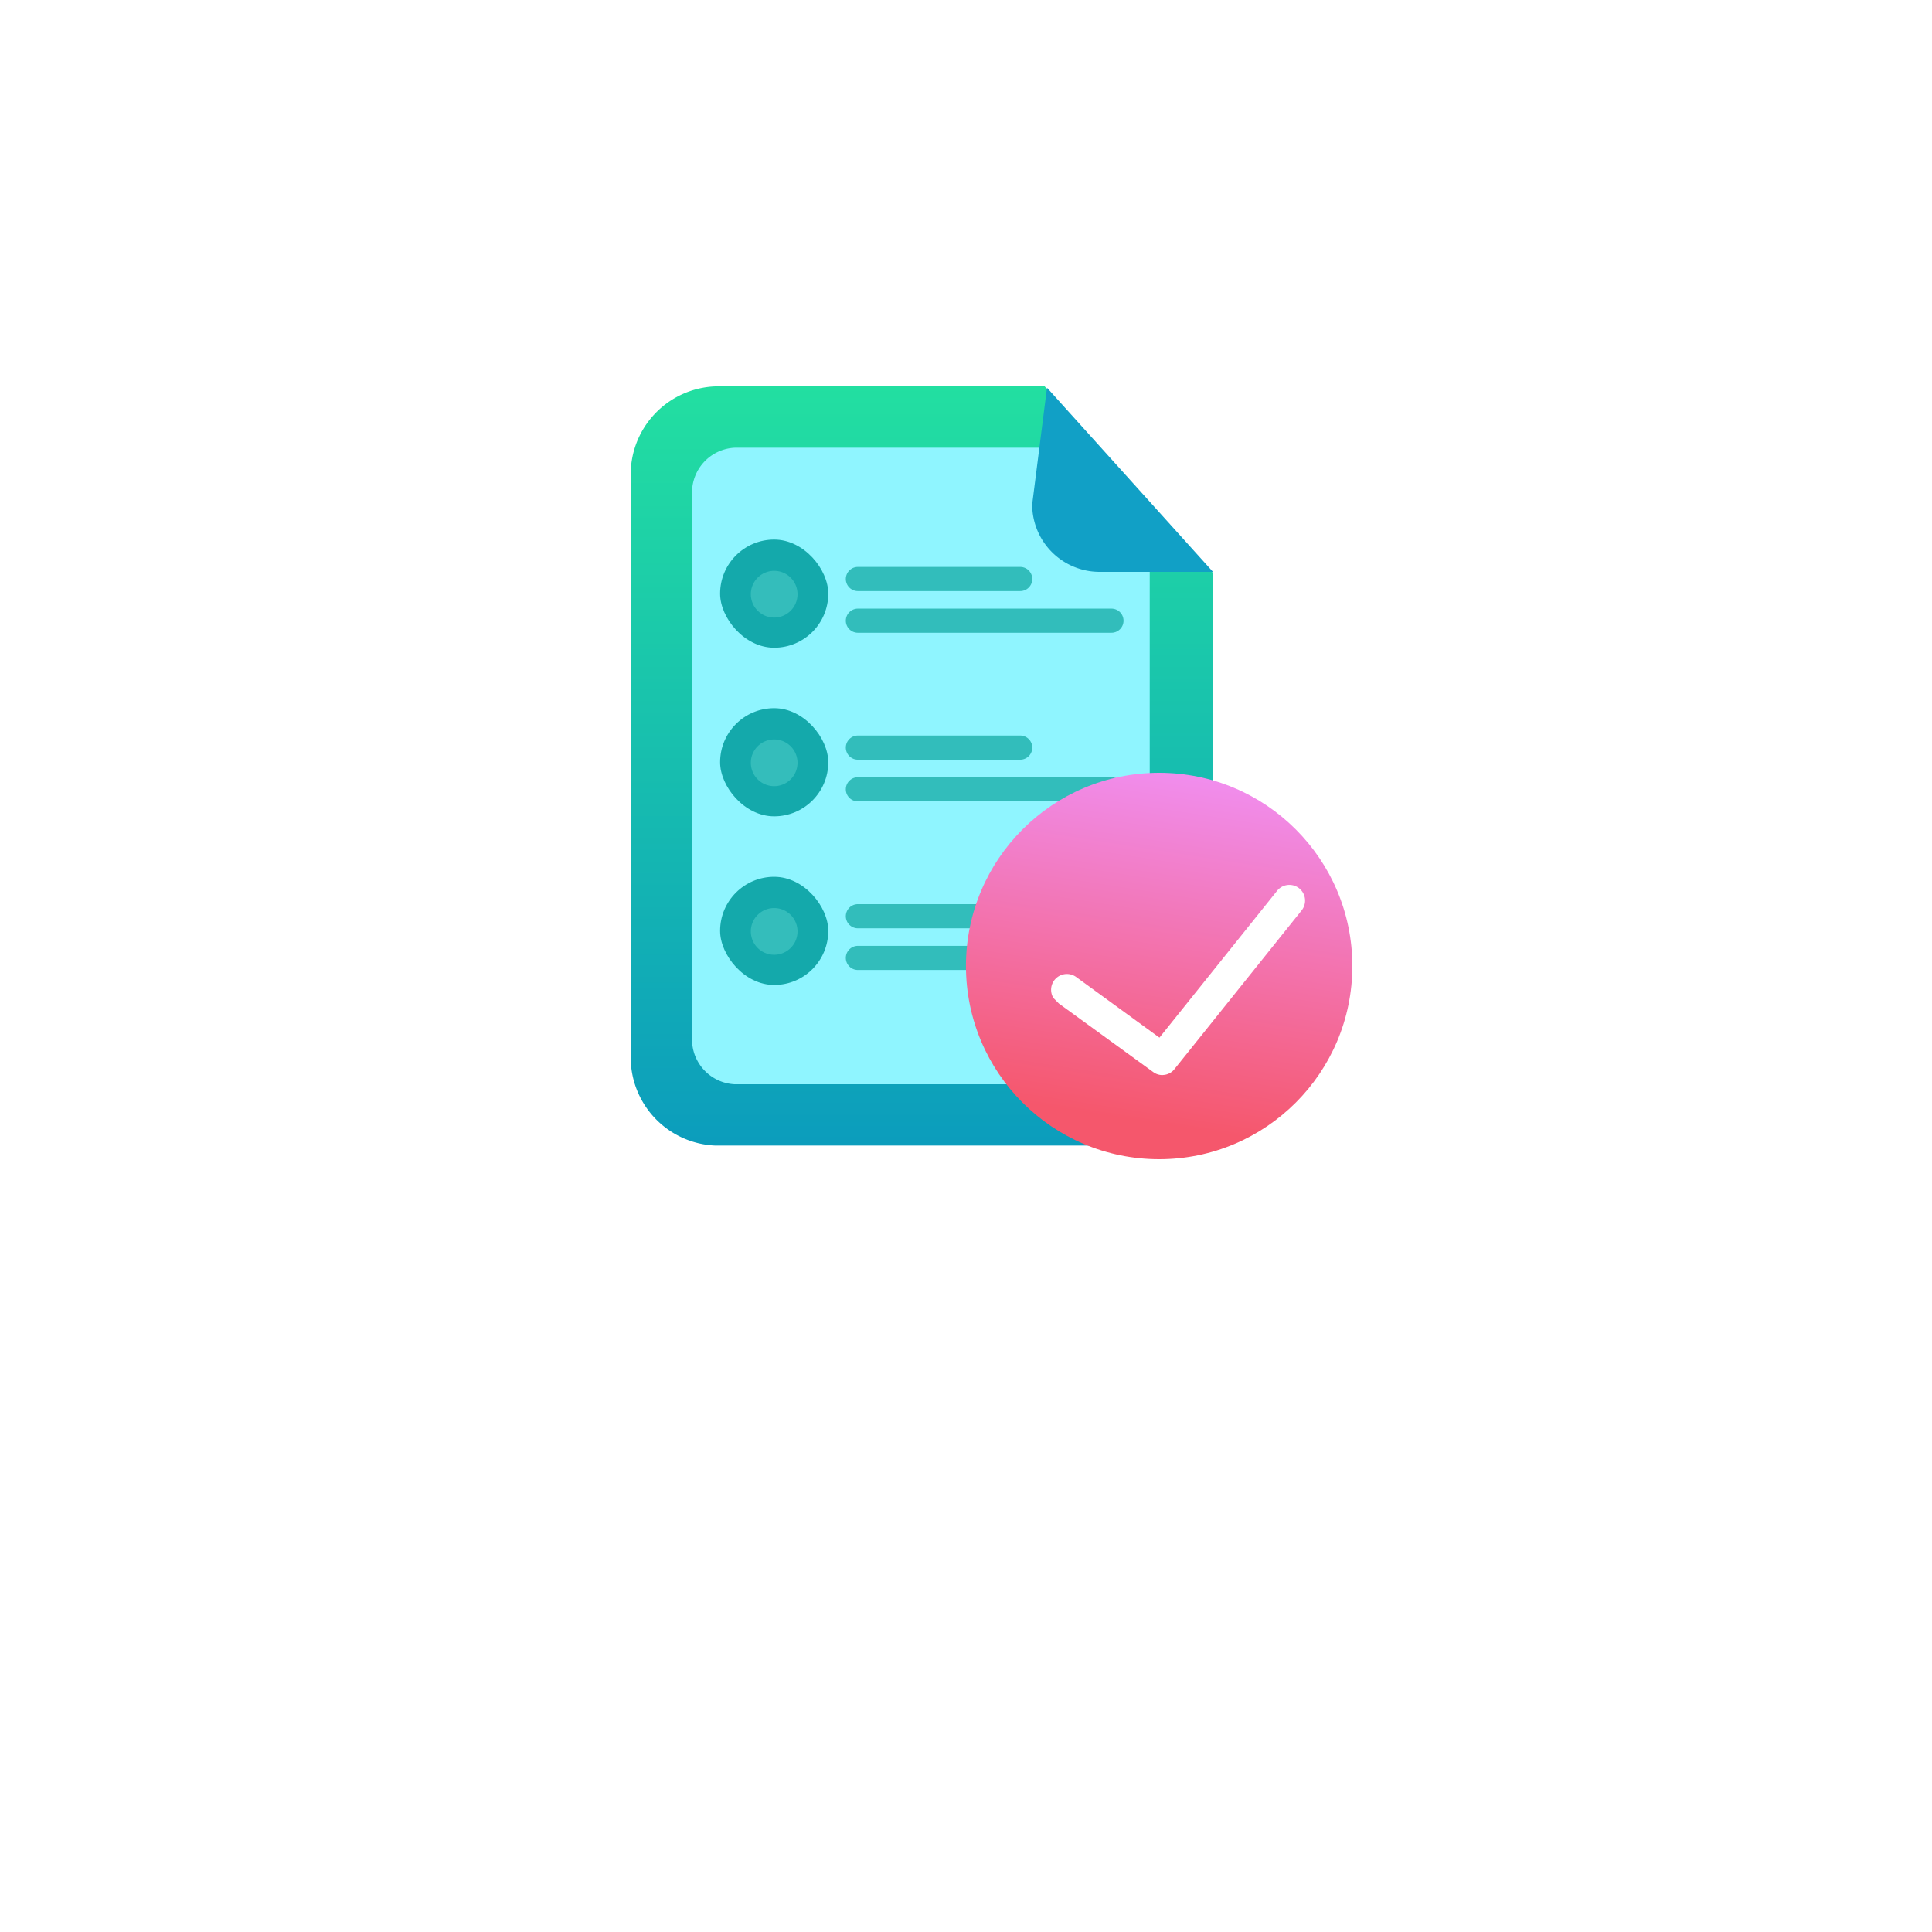 <svg xmlns="http://www.w3.org/2000/svg" xmlns:xlink="http://www.w3.org/1999/xlink" width="80" height="80" viewBox="0 0 80 80"><defs><style>.a{fill:#fff;}.b{fill:url(#c);}.c{fill:#8ff5ff;}.d{fill:#11a0c6;}.e{fill:#14a9ab;}.f{opacity:0.36;}.g{fill:#6be1d8;}.h,.i,.j{fill:none;}.h,.i{stroke:#32bdbb;stroke-linecap:round;}.h{stroke-miterlimit:10;}.j{stroke:#707070;}.k{fill:url(#d);}.l{filter:url(#a);}</style><filter id="a" x="0" y="0" width="80" height="80" filterUnits="userSpaceOnUse"><feOffset dy="8" input="SourceAlpha"/><feGaussianBlur stdDeviation="5" result="b"/><feFlood flood-opacity="0.188"/><feComposite operator="in" in2="b"/><feComposite in="SourceGraphic"/></filter><linearGradient id="c" x1="0.5" y1="1.469" x2="0.5" y2="-0.337" gradientUnits="objectBoundingBox"><stop offset="0" stop-color="#017ec9"/><stop offset="1" stop-color="#2af598"/></linearGradient><linearGradient id="d" x1="0.423" y1="0.897" x2="0.577" y2="-0.09" gradientUnits="objectBoundingBox"><stop offset="0" stop-color="#f5576c"/><stop offset="1" stop-color="#f093fb"/></linearGradient></defs><g transform="translate(-246 -261)"><g class="l" transform="matrix(1, 0, 0, 1, 246, 261)"><rect class="a" width="50" height="50" rx="16" transform="translate(15 7)"/></g><g transform="translate(108.118 -243.667)"><g transform="translate(164 520.667)"><path class="b" d="M3.5,0h13.64l6.98,7.739V27.657a3.647,3.647,0,0,1-3.5,3.778H3.5A3.653,3.653,0,0,1,0,27.657V3.778A3.647,3.647,0,0,1,3.5,0Z"/><path class="c" d="M1.777,0h12.69c.981,0,4.484,3.894,4.484,4.959V24.429a1.857,1.857,0,0,1-1.777,1.929H1.777A1.857,1.857,0,0,1,0,24.429V1.929A1.857,1.857,0,0,1,1.777,0Z" transform="translate(2.539 2.539)"/><path class="d" d="M19.851.1l6.867,7.616H22.025A2.793,2.793,0,0,1,19.23,4.92L19.842.1Z" transform="translate(-2.608 -0.036)"/><g transform="translate(3.7 6.342)"><g transform="translate(0 0)"><rect class="e" width="4.479" height="4.479" rx="2.24"/><g class="f" transform="translate(1.273 1.295)"><path class="g" d="M184.376,219.215a.967.967,0,1,1-.967-.966A.967.967,0,0,1,184.376,219.215Z" transform="translate(-182.443 -218.249)"/></g><g transform="translate(5.705 1.633)"><line class="h" x2="6.721"/><g transform="translate(0 1.726)"><path class="i" d="M0,0H10.5"/></g></g><g transform="translate(0 6.982)"><rect class="e" width="4.479" height="4.479" rx="2.24"/><g class="f" transform="translate(1.273 1.295)"><path class="g" d="M184.376,219.215a.967.967,0,1,1-.967-.966A.967.967,0,0,1,184.376,219.215Z" transform="translate(-182.443 -218.249)"/></g><g transform="translate(5.705 1.633)"><line class="h" x2="6.721"/><g transform="translate(0 1.726)"><path class="i" d="M0,0H10.5"/></g></g></g><g transform="translate(0 13.964)"><rect class="e" width="4.479" height="4.479" rx="2.24"/><g class="f" transform="translate(1.273 1.295)"><path class="g" d="M184.376,219.215a.967.967,0,1,1-.967-.966A.967.967,0,0,1,184.376,219.215Z" transform="translate(-182.443 -218.249)"/></g><g transform="translate(5.705 1.633)"><line class="h" x2="6.721"/><g transform="translate(0 1.726)"><path class="i" d="M0,0H10.5"/></g></g></g></g></g><path class="j" d="M25.429,4" transform="translate(-9.288 -1.461)"/></g><g transform="translate(177.784 536.645)"><g transform="translate(0 0)"><circle class="k" cx="8" cy="8" r="8" transform="translate(0.096 0.022)"/></g><path class="a" d="M1172.329,1202.076a.636.636,0,0,1-.375-.124l-3.909-2.839-.211-.214h-.006a.654.654,0,0,1,.948-.873l3.434,2.5,4.872-6.079a.65.65,0,1,1,1.017.81l-5.262,6.566a.633.633,0,0,1-.467.249Z" transform="translate(-1164.102 -1189.538)"/></g></g></g></svg>